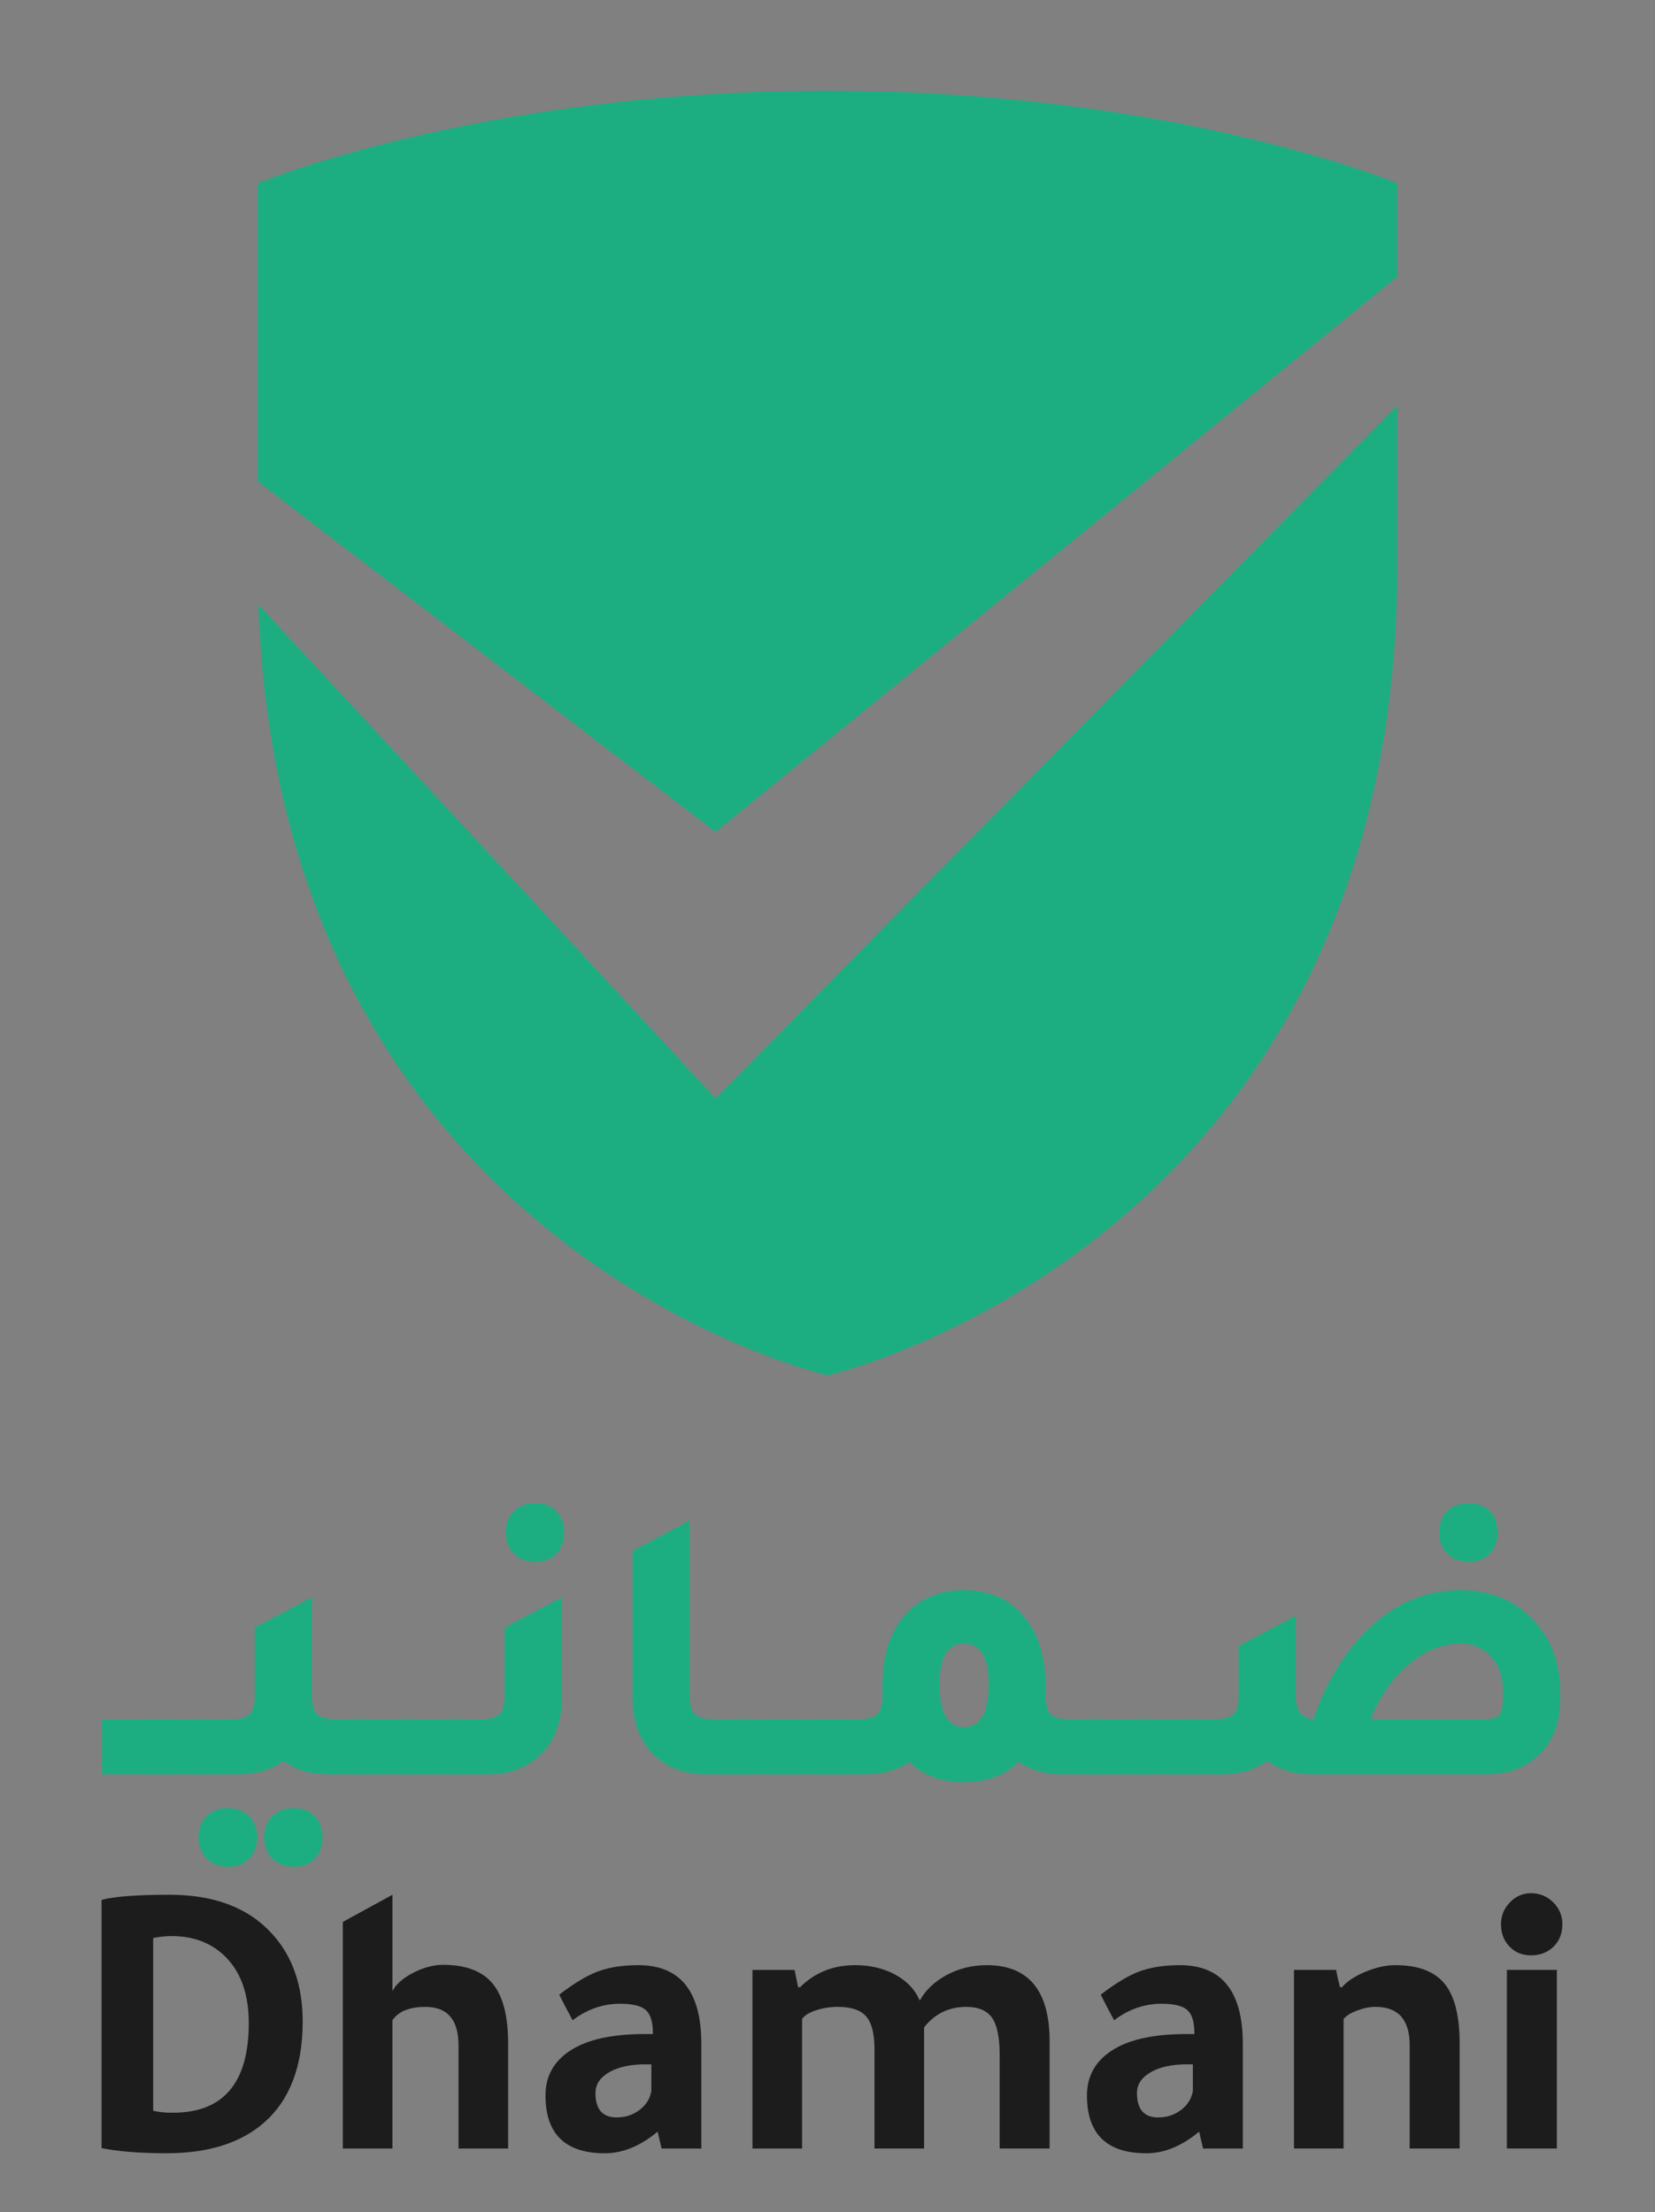 <?xml version="1.0" encoding="UTF-8"?>
<svg id="Layer_1" data-name="Layer 1" xmlns="http://www.w3.org/2000/svg" viewBox="0 0 664.4 888.3">
  <rect x="0" y="0" width="664.4" height="888.3" fill="#808080" stroke="none"/>
  <defs>
    <style>
      .cls-1 {
        fill: #1c1c1c;
      }

      .cls-2 {
        fill: #1cae81;
      }

      .cls-3 {
        fill: #fff;
      }
    </style>
  </defs>
  <g>
    <path class="cls-2" d="M560.95,73.62v37.39c-61.66,50.24-237.94,193.89-273.7,223.02-39.64-30.35-171.93-131.64-183.79-140.72v-119.69s88.79-37.18,228.75-37.18,228.75,37.18,228.75,37.18Z"/>
    <path class="cls-2" d="M287.27,441.06c3.82-3.92,187.42-190.54,273.68-278.25v63.56c0,273.73-228.75,325.88-228.75,325.88,0,0-219.54-50.06-228.47-309.47,53.56,57.86,176.72,190.84,183.54,198.27Z"/>
    <path class="cls-3" d="M287.27,441.06s0,0,0,0c-.08.08-.08.09,0,0Z"/>
  </g>
  <g>
    <g>
      <path class="cls-2" d="M40.98,712.42v-22.12h26.7v22.12h-26.7Z"/>
      <path class="cls-2" d="M59.3,712.42v-22.12h26.7v22.12h-26.7Z"/>
      <path class="cls-2" d="M134.35,690.3h15.32v22.12h-17.54c-7.37,0-13.48-1.79-18.33-5.37-5.06,3.58-11.22,5.37-18.48,5.37h-17.69v-22.12h15.48c3.37,0,5.74-.68,7.11-2.05s2.05-3.74,2.05-7.11v-27.65l22.91-12.16v39.81c0,3.37.66,5.74,1.97,7.11,1.32,1.37,3.71,2.05,7.19,2.05ZM91.53,726.01c3.48,0,6.29,1.08,8.45,3.24s3.24,4.98,3.24,8.45-1.08,6.45-3.24,8.61c-2.16,2.16-4.98,3.24-8.45,3.24s-6.45-1.11-8.61-3.32c-2.16-2.21-3.24-5.06-3.24-8.53s1.08-6.29,3.24-8.45c2.16-2.16,5.03-3.24,8.61-3.24ZM117.91,726.01c3.48,0,6.27,1.05,8.37,3.16,2.11,2.11,3.16,4.95,3.16,8.53s-1.05,6.45-3.16,8.61c-2.11,2.16-4.9,3.24-8.37,3.24s-6.45-1.11-8.61-3.32c-2.16-2.21-3.24-5.06-3.24-8.53s1.08-6.29,3.24-8.45c2.16-2.16,5.03-3.24,8.61-3.24Z"/>
      <path class="cls-2" d="M141.3,712.42v-22.12h26.7v22.12h-26.7Z"/>
      <path class="cls-2" d="M159.62,712.42v-22.12h26.7v22.12h-26.7Z"/>
      <path class="cls-2" d="M177.95,712.42v-22.12h15.48c3.37,0,5.74-.68,7.11-2.05s2.05-3.74,2.05-7.11v-27.65l22.91-12.16v40.76c0,9.79-3.06,17.48-9.16,23.07-5.37,4.85-12.27,7.27-20.7,7.27h-17.69ZM214.92,627.11c-3.58,0-6.45-1.08-8.61-3.24-2.16-2.16-3.24-5.03-3.24-8.61s1.08-6.42,3.24-8.53c2.16-2.11,5.03-3.16,8.61-3.16s6.26,1.05,8.37,3.16c2.11,2.11,3.16,4.95,3.16,8.53s-1.05,6.45-3.16,8.61c-2.11,2.16-4.9,3.24-8.37,3.24Z"/>
      <path class="cls-2" d="M283.8,712.42c-9.69,0-17.27-3.11-22.75-9.32-4.74-5.48-7.11-12.48-7.11-21.01v-59.4l22.91-12.16v70.62c0,3.37.68,5.74,2.05,7.11,1.37,1.37,3.74,2.05,7.11,2.05h15.48v22.12h-17.69Z"/>
      <path class="cls-2" d="M292.96,712.42v-22.12h26.7v22.12h-26.7Z"/>
      <path class="cls-2" d="M311.28,712.42v-22.12h26.7v22.12h-26.7Z"/>
      <path class="cls-2" d="M428.82,690.3h15.48v22.12h-17.54c-7.16,0-13.11-1.68-17.85-5.06-5.48,5.47-12.8,8.21-21.96,8.21s-16.33-2.69-21.8-8.06c-4.95,3.27-10.9,4.9-17.85,4.9h-17.69v-22.12h15.48c3.37,0,5.74-.68,7.11-2.05s2.05-3.74,2.05-7.11v-4.42c0-12.53,3.26-22.22,9.79-29.07,5.79-6.11,13.43-9.16,22.91-9.16,10.85,0,19.22,3.95,25.12,11.85,5.05,6.74,7.63,15.54,7.74,26.38v4.42c0,3.48.66,5.87,1.97,7.19,1.32,1.32,3.66,1.98,7.03,1.98ZM386.96,693.46c6.63,0,9.95-5.74,9.95-17.22,0-10.85-3.32-16.27-9.95-16.27s-9.79,5.43-9.79,16.27c0,11.48,3.26,17.22,9.79,17.22Z"/>
      <path class="cls-2" d="M435.93,712.42v-22.12h26.7v22.12h-26.7Z"/>
      <path class="cls-2" d="M454.26,712.42v-22.12h26.7v22.12h-26.7Z"/>
      <path class="cls-2" d="M527.25,690.3c5.16-14.95,12.58-27.12,22.28-36.49,10.74-10.21,22.96-15.32,36.65-15.32,12.74,0,22.91,4.42,30.49,13.27,6.42,7.37,9.64,16.48,9.64,27.33v3.16c0,9.79-3.06,17.43-9.16,22.91-5.37,4.85-12.27,7.27-20.7,7.27h-69.35c-7.37,0-13.48-1.79-18.33-5.37-5.06,3.58-11.22,5.37-18.48,5.37h-17.69v-22.12h15.48c3.37,0,5.74-.68,7.11-2.05s2.05-3.74,2.05-7.11v-20.22l22.91-12.16v32.39c0,5.69,2.37,8.74,7.11,9.16ZM603.39,680.98v-1.9c0-5.69-1.58-10.29-4.74-13.82-3.16-3.53-7.27-5.29-12.32-5.29-7.27,0-14.14,2.71-20.62,8.14-6.48,5.43-11.67,12.82-15.56,22.2h45.5c3.16,0,5.24-.58,6.24-1.74,1-1.16,1.5-3.69,1.5-7.58ZM589.65,627.11c-3.58,0-6.45-1.08-8.61-3.24-2.16-2.16-3.24-5.03-3.24-8.61s1.08-6.42,3.24-8.53c2.16-2.11,5.03-3.16,8.61-3.16s6.26,1.05,8.37,3.16c2.11,2.11,3.16,4.95,3.16,8.53s-1.05,6.45-3.16,8.61c-2.11,2.16-4.9,3.24-8.37,3.24Z"/>
    </g>
    <g>
      <path class="cls-1" d="M40.78,762.84c5.16-1.37,14.27-2.05,27.33-2.05,18.01,0,31.75,5.27,41.23,15.8,8.11,8.95,12.17,20.64,12.17,35.07,0,18.01-5.16,31.54-15.48,40.6-9.38,8.21-22.43,12.32-39.18,12.32-10.53,0-19.22-.69-26.07-2.05v-99.69ZM61.48,847.52c2.11.53,4.74.79,7.9.79,20.33,0,30.49-12.01,30.49-36.02,0-11.9-3.37-21.01-10.11-27.33-5.48-5.05-12.43-7.58-20.85-7.58-2.42,0-4.9.26-7.42.79v69.35Z"/>
      <path class="cls-1" d="M137.63,771.69l19.91-10.9v38.71c1.68-3.26,5.16-6.06,10.43-8.37,3.48-1.47,6.74-2.21,9.79-2.21,9.16,0,15.82,2.5,19.98,7.5,4.16,5,6.24,13.03,6.24,24.09v42.18h-19.91v-41.39c0-10.32-4.42-15.48-13.27-15.48-6.43,0-10.85,1.79-13.27,5.37v51.5h-19.91v-91Z"/>
      <path class="cls-1" d="M281.55,862.69h-15.96l-1.58-6.79c-6.95,5.79-14.01,8.69-21.17,8.69-15.9,0-23.86-7.74-23.86-23.22,0-7.69,3.32-13.69,9.95-18.01,6.74-4.42,16.69-6.64,29.86-6.64h3.32v-.32c0-4.53-.95-7.63-2.84-9.32-1.9-1.68-5.32-2.53-10.27-2.53-6.95,0-13.32,2.21-19.12,6.63-1.9-3.48-3.69-6.9-5.37-10.27,6-4.63,11.24-7.77,15.72-9.4,4.48-1.63,9.82-2.45,16.04-2.45,16.85,0,25.28,10.53,25.28,31.6v42.02ZM261.48,828.88h-2.37c-6,0-10.85,1.05-14.53,3.16-3.69,2.11-5.53,4.9-5.53,8.37,0,6.53,2.84,9.79,8.53,9.79,3.48,0,6.53-1,9.16-3,2.63-2,4.21-4.53,4.74-7.58v-10.74Z"/>
      <path class="cls-1" d="M321.2,797.91c5.9-5.9,13.27-8.85,22.12-8.85,6.11,0,11.51,1.29,16.19,3.87,4.69,2.58,7.92,6.03,9.72,10.35,2.32-4.21,5.92-7.63,10.82-10.27,4.9-2.63,10.24-3.95,16.04-3.95,16.85,0,25.28,10.22,25.28,30.65v42.97h-20.06v-37.6c0-7.05-1.03-12.03-3.08-14.93-2.05-2.9-5.5-4.34-10.35-4.34-6.95,0-12.59,2.74-16.9,8.21v48.66h-19.91v-39.81c0-6.21-1.11-10.61-3.32-13.19-2.21-2.58-6-3.87-11.38-3.87-3.16,0-6.14.47-8.93,1.42-2.79.95-4.61,2.11-5.45,3.48v51.98h-19.91v-71.72h16.9l1.42,6.95h.79Z"/>
      <path class="cls-1" d="M498.93,862.69h-15.96l-1.58-6.79c-6.95,5.79-14.01,8.69-21.17,8.69-15.9,0-23.86-7.74-23.86-23.22,0-7.69,3.32-13.69,9.95-18.01,6.74-4.42,16.69-6.64,29.86-6.64h3.32v-.32c0-4.53-.95-7.63-2.84-9.32-1.9-1.68-5.32-2.53-10.27-2.53-6.95,0-13.32,2.21-19.12,6.63-1.9-3.48-3.69-6.9-5.37-10.27,6-4.63,11.24-7.77,15.72-9.4,4.48-1.63,9.82-2.45,16.04-2.45,16.85,0,25.28,10.53,25.28,31.6v42.02ZM478.87,828.88h-2.37c-6,0-10.85,1.05-14.53,3.16-3.69,2.11-5.53,4.9-5.53,8.37,0,6.53,2.84,9.79,8.53,9.79,3.48,0,6.53-1,9.16-3,2.63-2,4.21-4.53,4.74-7.58v-10.74Z"/>
      <path class="cls-1" d="M538.74,797.91c2.11-2.42,5.26-4.5,9.48-6.24,4.21-1.74,8.21-2.61,12.01-2.61,9.06,0,15.61,2.48,19.67,7.42,4.05,4.95,6.08,12.95,6.08,24.01v42.18h-20.06v-41.39c0-10.32-4.58-15.48-13.74-15.48-2.32,0-4.79.5-7.43,1.5-2.63,1-4.42,2.13-5.37,3.4v51.98h-19.91v-71.72h16.9c.53,2.74,1.05,5.06,1.58,6.95h.79Z"/>
      <path class="cls-1" d="M602.57,772.64c0-3.37,1.18-6.29,3.55-8.77,2.37-2.47,5.19-3.71,8.45-3.71,3.48,0,6.45,1.21,8.93,3.63,2.47,2.42,3.71,5.37,3.71,8.85,0,3.69-1.19,6.69-3.55,9-2.37,2.32-5.4,3.48-9.08,3.48-3.48,0-6.35-1.18-8.61-3.55-2.27-2.37-3.4-5.34-3.4-8.93ZM625,790.96v71.72h-20.06v-71.72h20.06Z"/>
    </g>
  </g>
</svg>